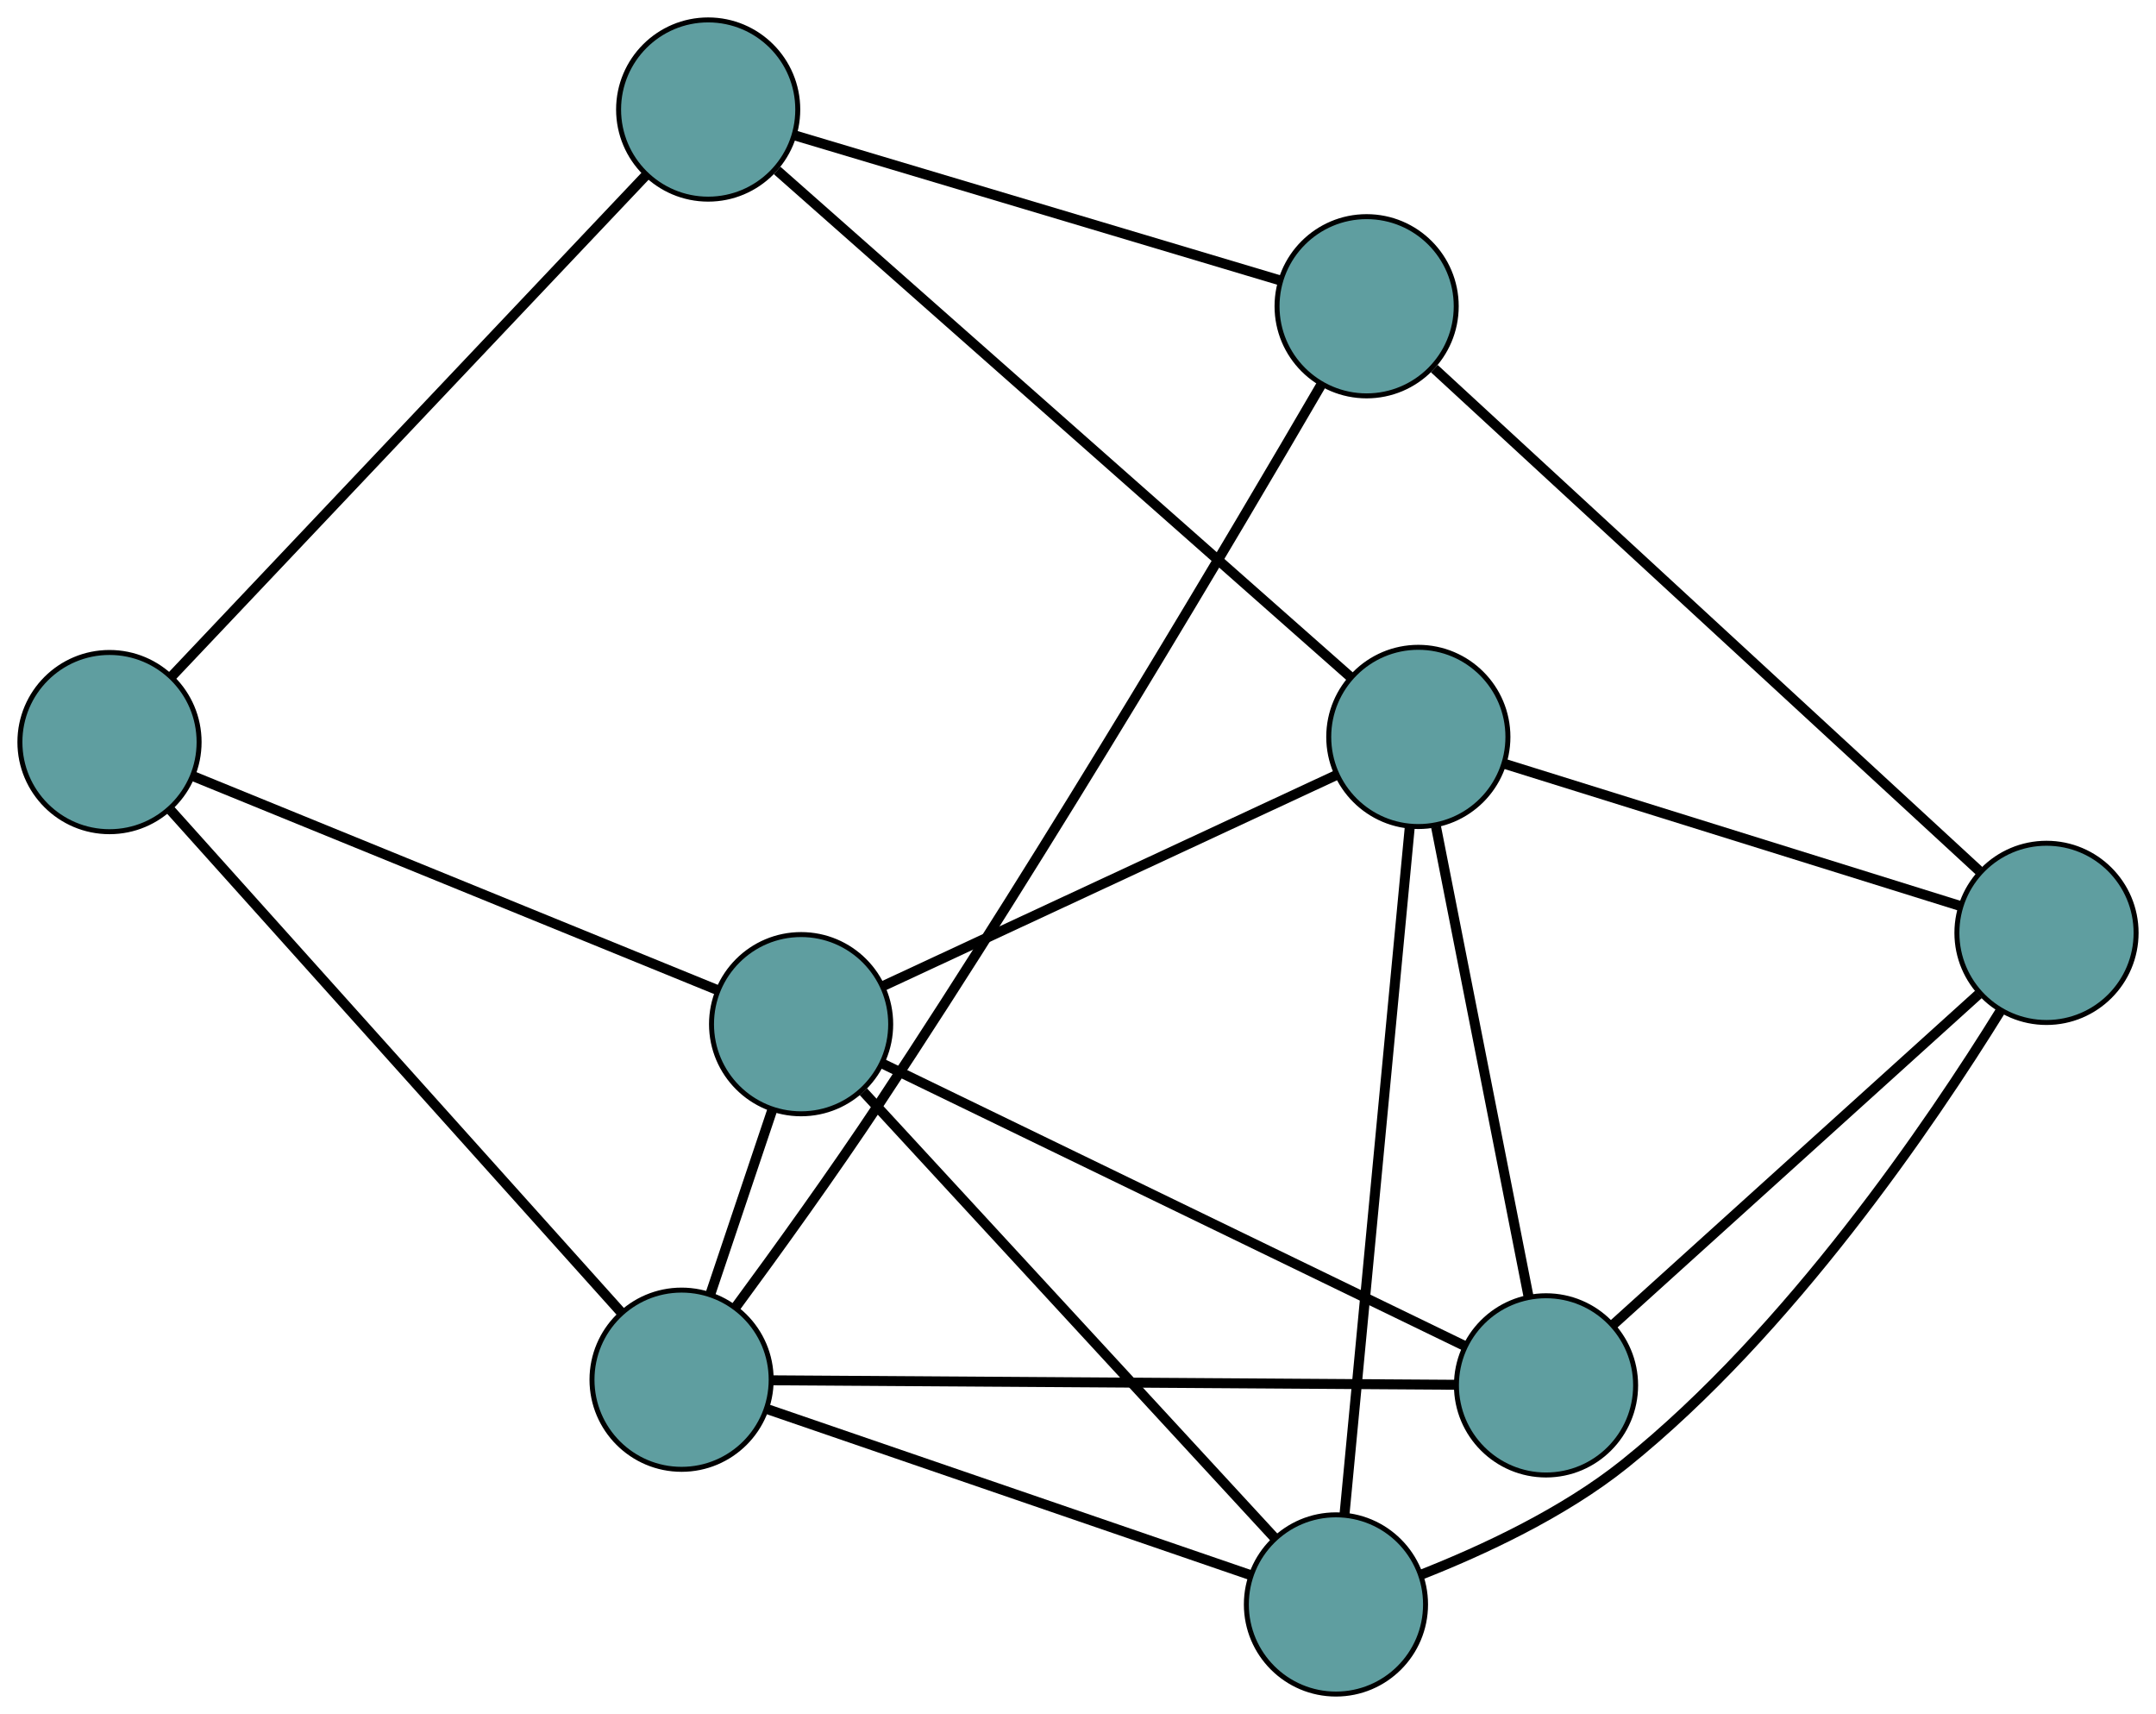 <?xml version="1.0" encoding="UTF-8" standalone="no"?>
<!DOCTYPE svg PUBLIC "-//W3C//DTD SVG 1.1//EN"
 "http://www.w3.org/Graphics/SVG/1.1/DTD/svg11.dtd">
<!-- Generated by graphviz version 2.36.0 (20140111.2315)
 -->
<!-- Title: G Pages: 1 -->
<svg width="100%" height="100%"
 viewBox="0.00 0.00 433.16 344.27" xmlns="http://www.w3.org/2000/svg" xmlns:xlink="http://www.w3.org/1999/xlink">
<g id="graph0" class="graph" transform="scale(1 1) rotate(0) translate(4 340.271)">
<title>G</title>
<!-- 0 -->
<g id="node1" class="node"><title>0</title>
<ellipse fill="cadetblue" stroke="black" cx="306.611" cy="-62.004" rx="18" ry="18"/>
</g>
<!-- 4 -->
<g id="node5" class="node"><title>4</title>
<ellipse fill="cadetblue" stroke="black" cx="280.955" cy="-192.251" rx="18" ry="18"/>
</g>
<!-- 0&#45;&#45;4 -->
<g id="edge1" class="edge"><title>0&#45;&#45;4</title>
<path fill="none" stroke="black" stroke-width="2" d="M303.098,-79.841C298.212,-104.644 289.415,-149.301 284.508,-174.211"/>
</g>
<!-- 6 -->
<g id="node7" class="node"><title>6</title>
<ellipse fill="cadetblue" stroke="black" cx="407.16" cy="-152.894" rx="18" ry="18"/>
</g>
<!-- 0&#45;&#45;6 -->
<g id="edge2" class="edge"><title>0&#45;&#45;6</title>
<path fill="none" stroke="black" stroke-width="2" d="M320.172,-74.262C339.362,-91.609 374.245,-123.141 393.493,-140.54"/>
</g>
<!-- 7 -->
<g id="node8" class="node"><title>7</title>
<ellipse fill="cadetblue" stroke="black" cx="132.936" cy="-63.14" rx="18" ry="18"/>
</g>
<!-- 0&#45;&#45;7 -->
<g id="edge3" class="edge"><title>0&#45;&#45;7</title>
<path fill="none" stroke="black" stroke-width="2" d="M288.353,-62.124C254.911,-62.342 184.21,-62.804 150.95,-63.022"/>
</g>
<!-- 8 -->
<g id="node9" class="node"><title>8</title>
<ellipse fill="cadetblue" stroke="black" cx="156.949" cy="-134.553" rx="18" ry="18"/>
</g>
<!-- 0&#45;&#45;8 -->
<g id="edge4" class="edge"><title>0&#45;&#45;8</title>
<path fill="none" stroke="black" stroke-width="2" d="M290.31,-69.906C261.521,-83.862 202.005,-112.712 173.23,-126.661"/>
</g>
<!-- 1 -->
<g id="node2" class="node"><title>1</title>
<ellipse fill="cadetblue" stroke="black" cx="264.405" cy="-18" rx="18" ry="18"/>
</g>
<!-- 1&#45;&#45;4 -->
<g id="edge5" class="edge"><title>1&#45;&#45;4</title>
<path fill="none" stroke="black" stroke-width="2" d="M266.114,-35.992C269.285,-69.382 276.048,-140.583 279.231,-174.096"/>
</g>
<!-- 1&#45;&#45;6 -->
<g id="edge6" class="edge"><title>1&#45;&#45;6</title>
<path fill="none" stroke="black" stroke-width="2" d="M281.55,-23.994C293.751,-28.795 310.098,-36.36 322.417,-46.245 355.618,-72.886 384.026,-114.789 397.967,-137.32"/>
</g>
<!-- 1&#45;&#45;7 -->
<g id="edge7" class="edge"><title>1&#45;&#45;7</title>
<path fill="none" stroke="black" stroke-width="2" d="M247.218,-23.901C222.022,-32.552 175.326,-48.585 150.128,-57.237"/>
</g>
<!-- 1&#45;&#45;8 -->
<g id="edge8" class="edge"><title>1&#45;&#45;8</title>
<path fill="none" stroke="black" stroke-width="2" d="M252.078,-31.37C231.461,-53.733 190.204,-98.482 169.462,-120.98"/>
</g>
<!-- 2 -->
<g id="node3" class="node"><title>2</title>
<ellipse fill="cadetblue" stroke="black" cx="270.569" cy="-278.756" rx="18" ry="18"/>
</g>
<!-- 5 -->
<g id="node6" class="node"><title>5</title>
<ellipse fill="cadetblue" stroke="black" cx="138.279" cy="-318.271" rx="18" ry="18"/>
</g>
<!-- 2&#45;&#45;5 -->
<g id="edge9" class="edge"><title>2&#45;&#45;5</title>
<path fill="none" stroke="black" stroke-width="2" d="M253.274,-283.922C227.921,-291.495 180.934,-305.53 155.578,-313.104"/>
</g>
<!-- 2&#45;&#45;6 -->
<g id="edge10" class="edge"><title>2&#45;&#45;6</title>
<path fill="none" stroke="black" stroke-width="2" d="M284.165,-266.228C310.347,-242.102 367.48,-189.456 393.619,-165.371"/>
</g>
<!-- 2&#45;&#45;7 -->
<g id="edge11" class="edge"><title>2&#45;&#45;7</title>
<path fill="none" stroke="black" stroke-width="2" d="M261.499,-263.086C244.656,-234.176 207.13,-170.667 172.815,-118.854 163.357,-104.574 151.921,-88.73 143.726,-77.601"/>
</g>
<!-- 3 -->
<g id="node4" class="node"><title>3</title>
<ellipse fill="cadetblue" stroke="black" cx="18" cy="-191.216" rx="18" ry="18"/>
</g>
<!-- 3&#45;&#45;5 -->
<g id="edge12" class="edge"><title>3&#45;&#45;5</title>
<path fill="none" stroke="black" stroke-width="2" d="M30.419,-204.334C53.467,-228.681 102.615,-280.597 125.748,-305.033"/>
</g>
<!-- 3&#45;&#45;7 -->
<g id="edge13" class="edge"><title>3&#45;&#45;7</title>
<path fill="none" stroke="black" stroke-width="2" d="M30.3,-177.509C52.422,-152.858 98.667,-101.327 120.725,-76.748"/>
</g>
<!-- 3&#45;&#45;8 -->
<g id="edge14" class="edge"><title>3&#45;&#45;8</title>
<path fill="none" stroke="black" stroke-width="2" d="M34.761,-184.381C61.467,-173.49 113.385,-152.318 140.129,-141.412"/>
</g>
<!-- 4&#45;&#45;5 -->
<g id="edge15" class="edge"><title>4&#45;&#45;5</title>
<path fill="none" stroke="black" stroke-width="2" d="M267.275,-204.334C240.073,-228.36 179.466,-281.892 152.128,-306.039"/>
</g>
<!-- 4&#45;&#45;6 -->
<g id="edge16" class="edge"><title>4&#45;&#45;6</title>
<path fill="none" stroke="black" stroke-width="2" d="M298.239,-186.861C322.272,-179.366 365.543,-165.872 389.68,-158.345"/>
</g>
<!-- 4&#45;&#45;8 -->
<g id="edge17" class="edge"><title>4&#45;&#45;8</title>
<path fill="none" stroke="black" stroke-width="2" d="M264.488,-184.589C240.77,-173.554 197.24,-153.3 173.484,-142.246"/>
</g>
<!-- 7&#45;&#45;8 -->
<g id="edge18" class="edge"><title>7&#45;&#45;8</title>
<path fill="none" stroke="black" stroke-width="2" d="M138.749,-80.427C142.524,-91.655 147.425,-106.229 151.189,-117.425"/>
</g>
</g>
</svg>


